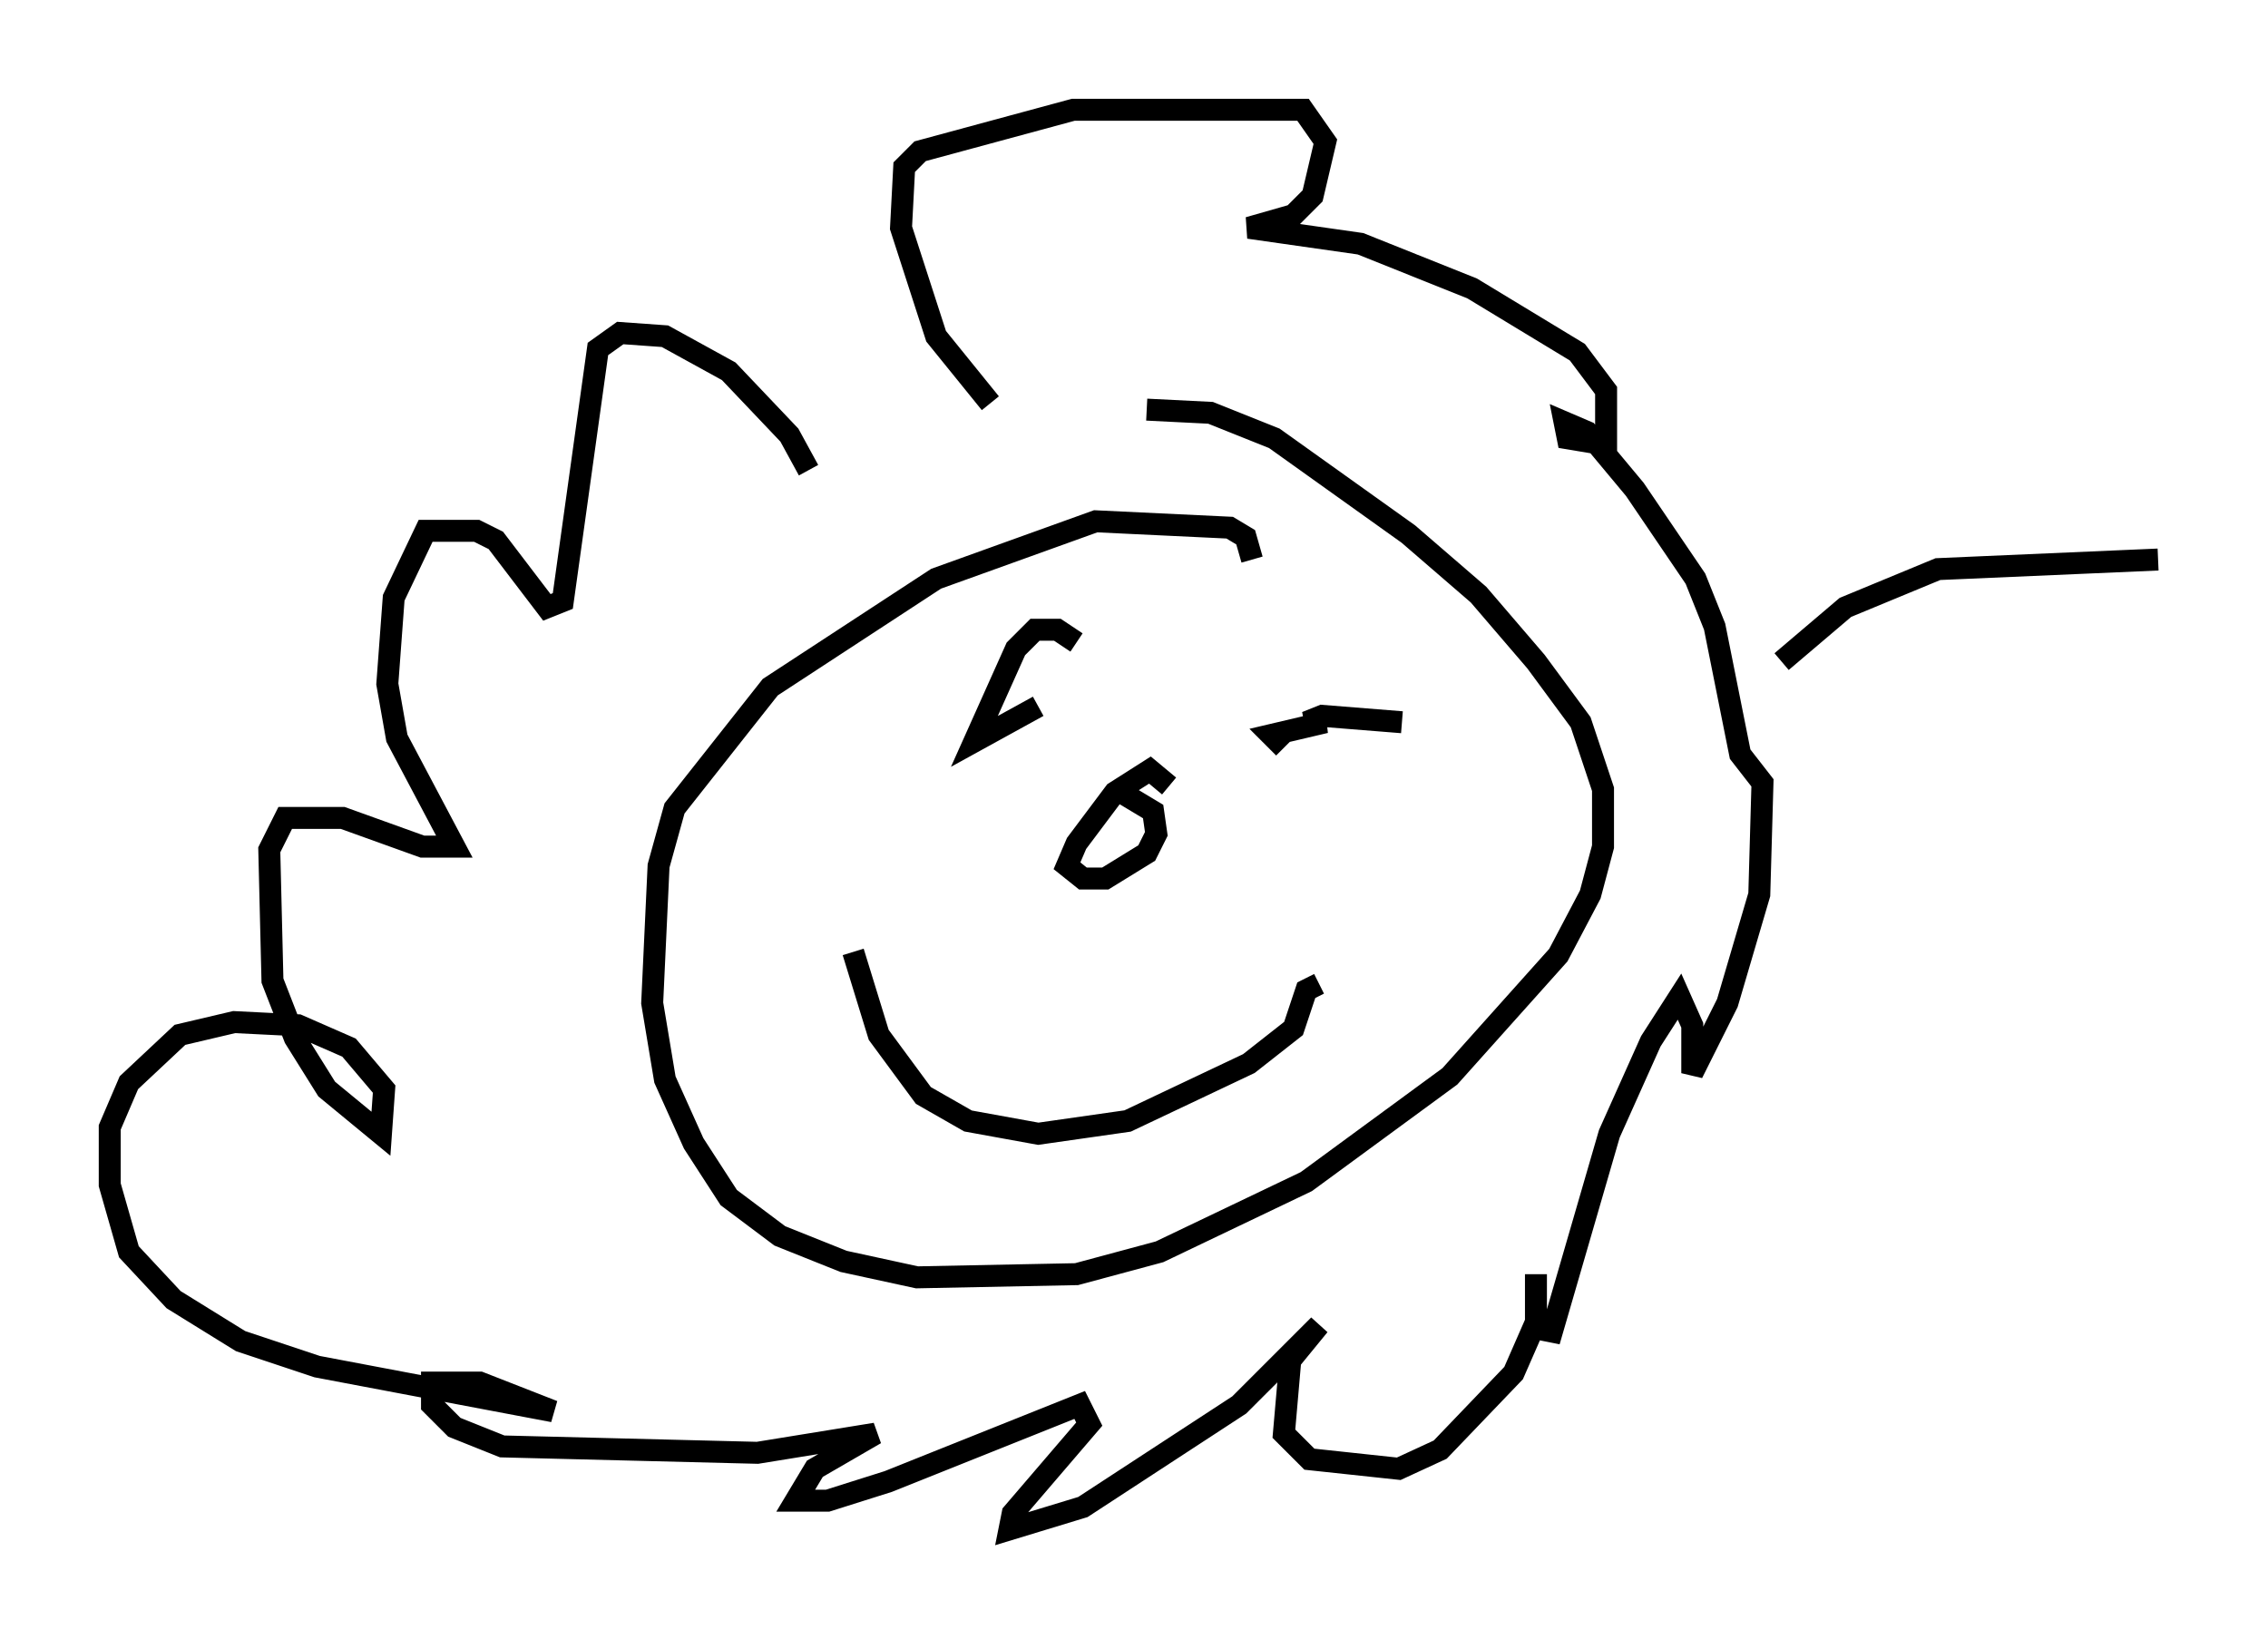 <?xml version="1.0" encoding="utf-8" ?>
<svg baseProfile="full" height="74.637" version="1.1" width="103.251" xmlns="http://www.w3.org/2000/svg" xmlns:ev="http://www.w3.org/2001/xml-events" xmlns:xlink="http://www.w3.org/1999/xlink"><defs /><rect fill="white" height="74.637" width="103.251" x="0" y="0" /><path d="M56.419, 26.933 m0.581, -1.453 l-0.291, -1.017 -0.726, -0.436 l-6.101, -0.291 -7.263, 2.615 l-7.553, 4.939 -4.358, 5.52 l-0.726, 2.615 -0.291, 6.246 l0.581, 3.486 1.307, 2.905 l1.598, 2.469 2.324, 1.743 l2.905, 1.162 3.341, 0.726 l7.263, -0.145 3.777, -1.017 l6.682, -3.196 6.536, -4.793 l4.939, -5.52 1.453, -2.76 l0.581, -2.179 0.0, -2.615 l-1.017, -3.05 -2.034, -2.76 l-2.615, -3.05 -3.196, -2.76 l-6.101, -4.358 -2.905, -1.162 l-2.905, -0.145 m-3.196, 10.603 l-0.872, -0.581 -1.017, 0.0 l-0.872, 0.872 -1.888, 4.212 l2.905, -1.598 m16.559, 0.726 l-3.631, -0.291 -0.726, 0.291 l0.872, 0.0 -2.469, 0.581 l0.581, 0.581 m-19.609, 9.296 l1.162, 3.777 2.034, 2.76 l2.034, 1.162 3.196, 0.581 l4.067, -0.581 5.52, -2.615 l2.034, -1.598 0.581, -1.743 l0.581, -0.291 m-6.827, -9.006 l-0.872, -0.726 -1.598, 1.017 l-1.743, 2.324 -0.436, 1.017 l0.726, 0.581 1.017, 0.0 l1.888, -1.162 0.436, -0.872 l-0.145, -1.017 -1.453, -0.872 m-14.235, -14.67 l-0.872, -1.598 -2.76, -2.905 l-2.905, -1.598 -2.034, -0.145 l-1.017, 0.726 -1.598, 11.475 l-0.726, 0.291 -2.324, -3.05 l-0.872, -0.436 -2.324, 0.0 l-1.453, 3.05 -0.291, 3.922 l0.436, 2.469 2.615, 4.939 l-1.453, 0.0 -3.631, -1.307 l-2.615, 0.0 -0.726, 1.453 l0.145, 5.955 1.017, 2.615 l1.453, 2.324 2.469, 2.034 l0.145, -2.034 -1.598, -1.888 l-2.324, -1.017 -2.905, -0.145 l-2.469, 0.581 -2.324, 2.179 l-0.872, 2.034 0.0, 2.615 l0.872, 3.05 2.034, 2.179 l3.05, 1.888 3.486, 1.162 l10.749, 2.034 -3.341, -1.307 l-2.179, 0.0 0.0, 1.017 l1.017, 1.017 2.179, 0.872 l11.62, 0.291 5.374, -0.872 l-2.76, 1.598 -0.872, 1.453 l1.453, 0.0 2.76, -0.872 l8.715, -3.486 0.436, 0.872 l-3.486, 4.067 -0.145, 0.726 l3.341, -1.017 7.117, -4.648 l3.631, -3.631 -1.307, 1.598 l-0.291, 3.341 1.162, 1.162 l4.067, 0.436 1.888, -0.872 l3.341, -3.486 1.017, -2.324 l0.0, -2.179 0.0, 2.469 l0.726, 0.145 2.615, -9.006 l1.888, -4.212 1.307, -2.034 l0.581, 1.307 0.0, 2.179 l1.598, -3.196 1.453, -4.939 l0.145, -5.084 -1.017, -1.307 l-1.162, -5.81 -0.872, -2.179 l-2.76, -4.067 -2.179, -2.615 l-1.017, -0.436 0.145, 0.726 l1.743, 0.291 0.0, -2.469 l-1.307, -1.743 -4.793, -2.905 l-5.084, -2.034 -5.084, -0.726 l2.034, -0.581 0.872, -0.872 l0.581, -2.469 -1.017, -1.453 l-10.458, 0.0 -6.972, 1.888 l-0.726, 0.726 -0.145, 2.76 l1.598, 4.939 2.469, 3.05 m36.022, 11.765 l2.905, -2.469 4.212, -1.743 l10.022, -0.436 " fill="none" stroke="black" stroke-width="1" /></svg>